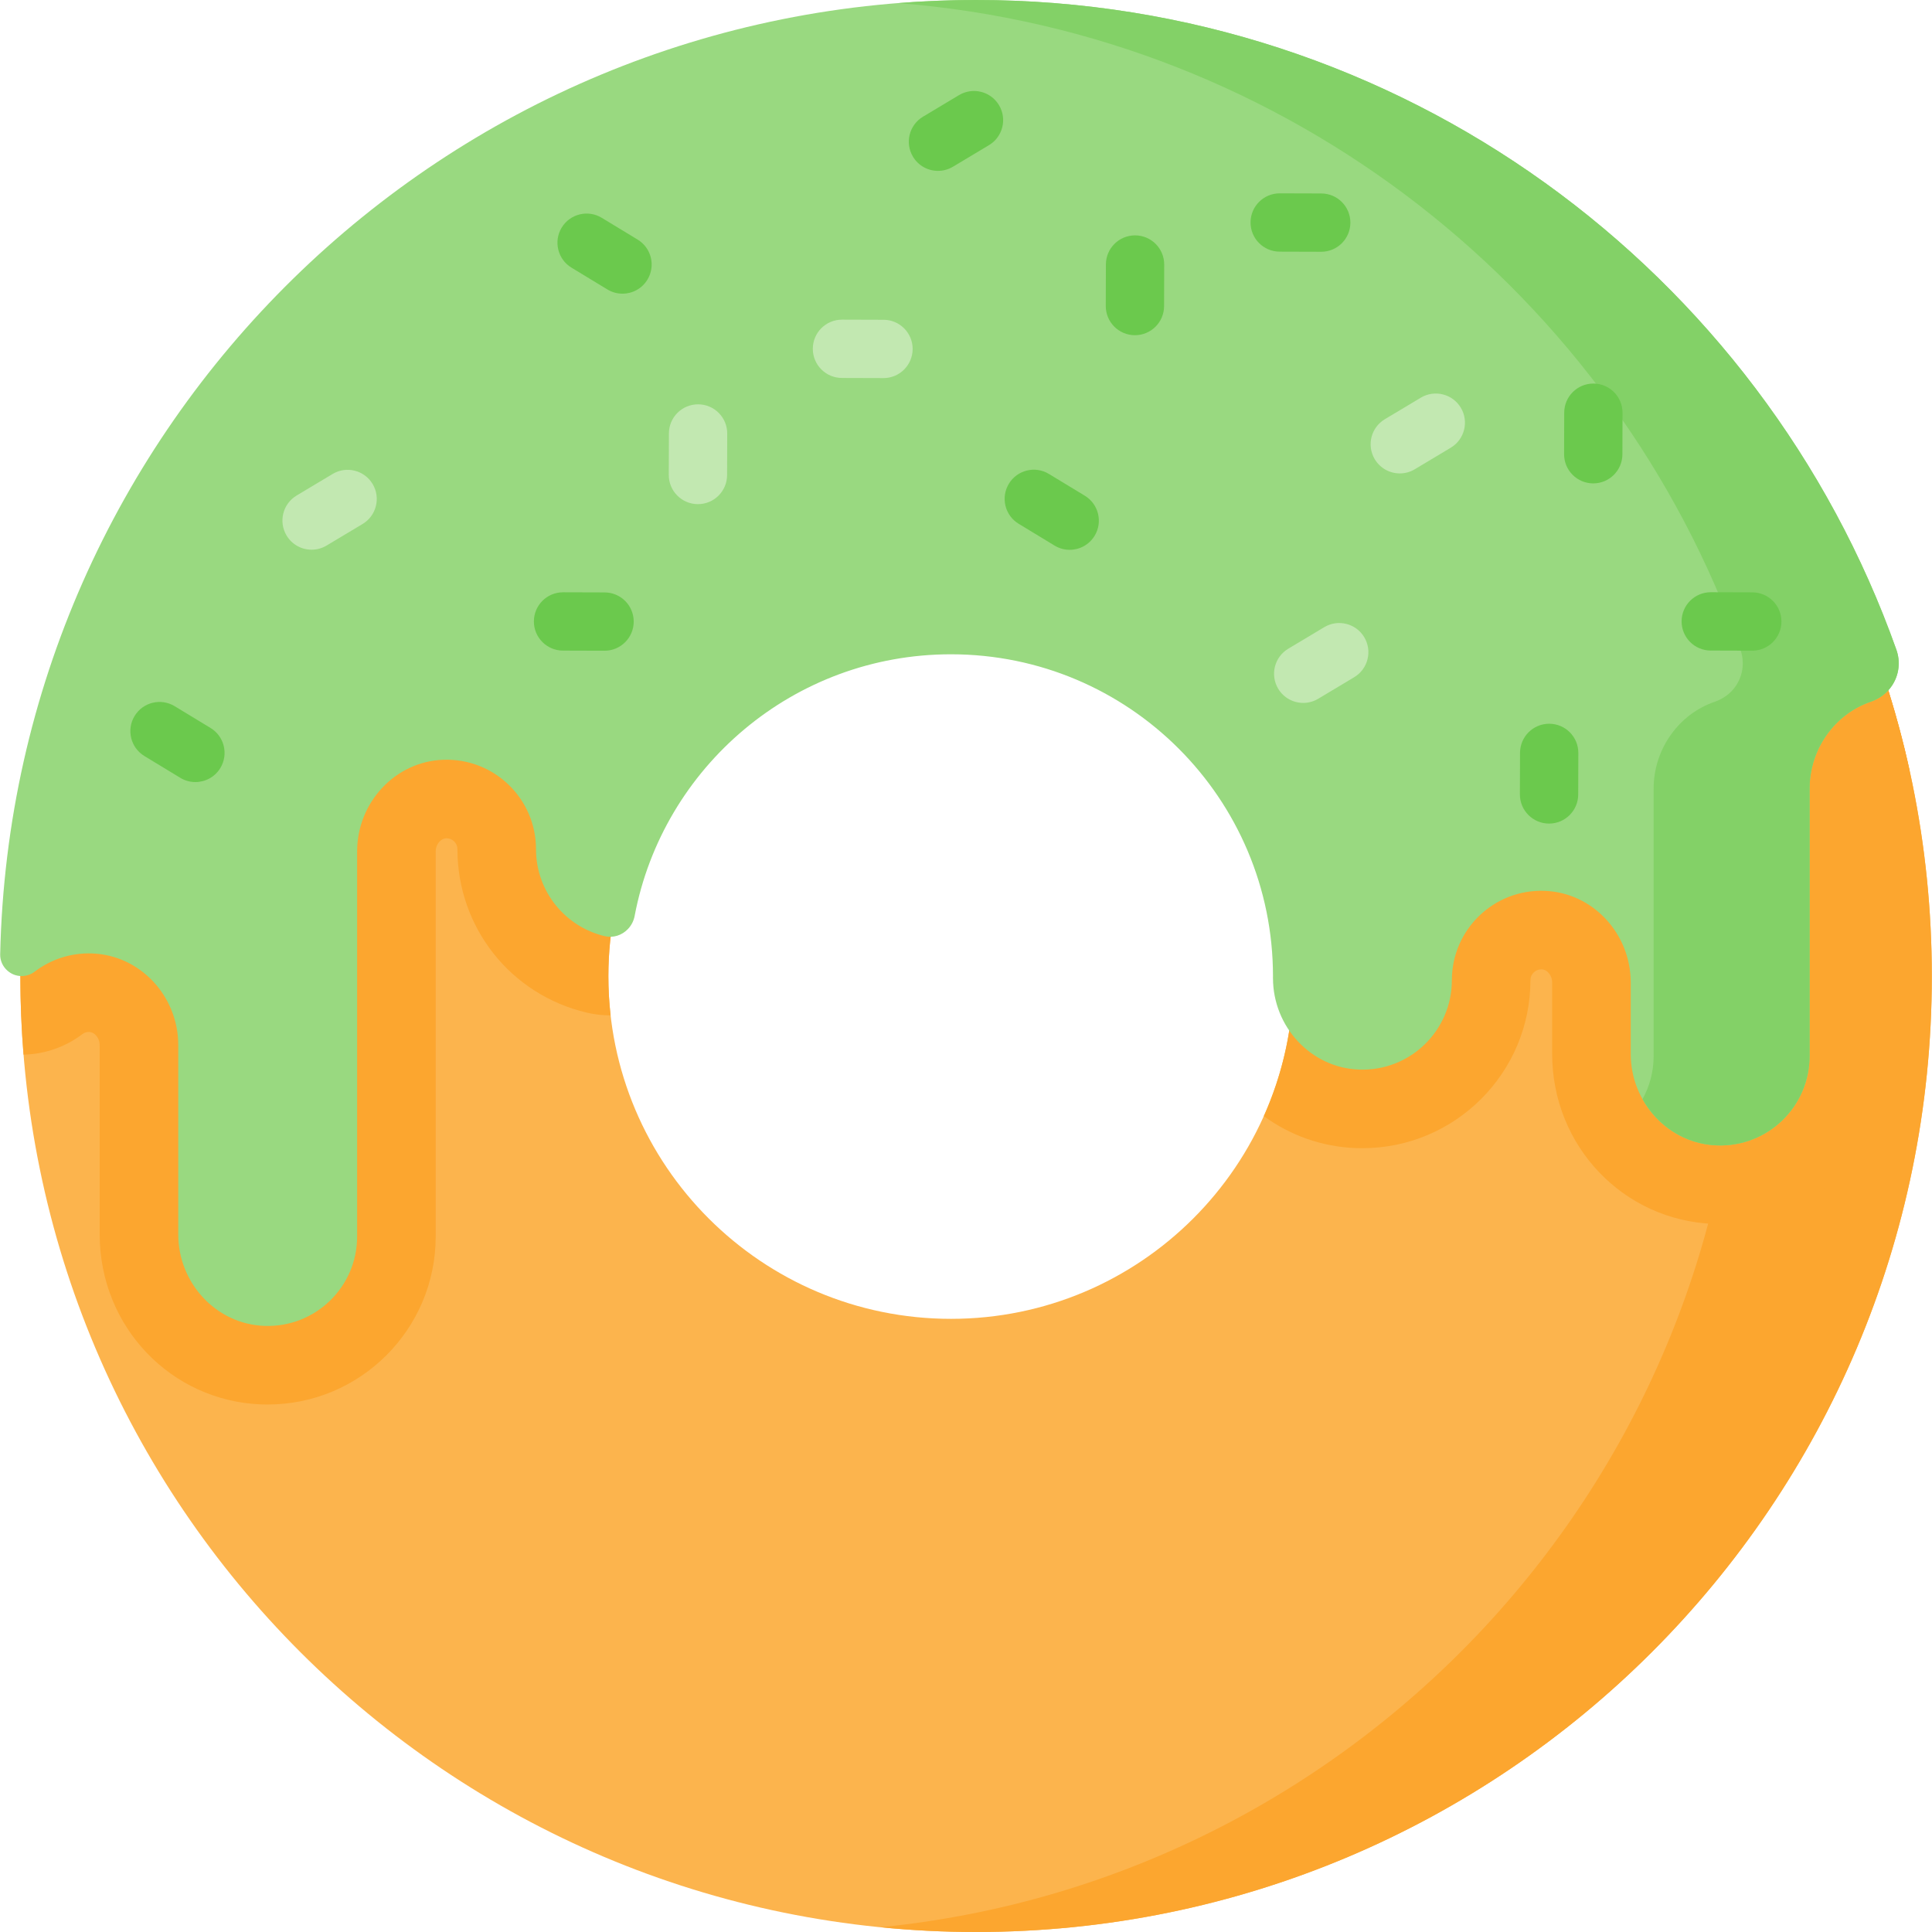 <svg id="Capa_1" enable-background="new 0 0 512 512" height="512" viewBox="0 0 512 512" width="512" xmlns="http://www.w3.org/2000/svg"><g><path d="m258.676 5.447c-139.877 0-253.276 113.398-253.276 253.276s113.398 253.275 253.275 253.275 253.276-113.398 253.276-253.275-113.398-253.276-253.275-253.276zm-6.653 344.06c-50.144 0-90.796-40.64-90.796-90.785s40.652-90.785 90.796-90.785c50.133 0 90.785 40.64 90.785 90.785s-40.651 90.785-90.785 90.785z" fill="#fcb44d"/><path d="m511.953 258.723c0 139.876-113.4 253.277-253.277 253.277-8.558 0-17.012-.427-25.352-1.26 127.977-12.712 227.926-120.699 227.926-252.017s-99.949-239.306-227.926-252.018c8.339-.833 16.794-1.26 25.352-1.26 139.877 0 253.277 113.401 253.277 253.278z" fill="#fca62f"/><path d="m506.071 204.198c-1.156.573-2.363 1.062-3.592 1.489-1.031.344-2.093 1.687-2.093 3.321v70.849c0 11.89-4.633 23.072-13.035 31.484-8.412 8.412-19.594 13.035-31.484 13.035-.531 0-1.062 0-1.603-.021-24.071-.864-42.926-20.656-42.926-45.06v-18.959c0-1.791-1.281-3.394-2.749-3.446h-.125c-1.593 0-2.884 1.291-2.884 2.874 0 24.55-19.969 44.519-44.519 44.519-.531 0-1.072 0-1.603-.021-9.193-.323-17.616-3.415-24.529-8.475 5.06-11.317 7.881-23.863 7.881-37.064 0-50.141-40.656-90.787-90.787-90.787-50.141 0-90.798 40.646-90.798 90.787 0 3.498.198 6.955.593 10.359h-.125c-2.082 0-4.154-.239-6.174-.718-20.198-4.758-34.295-22.572-34.295-43.332 0-1.583-1.291-2.874-2.874-2.874h-.125c-1.468.052-2.759 1.666-2.759 3.446v102.084c0 24.55-19.969 44.519-44.519 44.519-.531 0-1.062 0-1.603-.021-24.071-.864-42.926-20.656-42.926-45.06v-50.193c0-1.78-1.291-3.394-2.748-3.446l-.125-.01c-.645 0-1.208.198-1.718.583-4.467 3.394-9.985 5.32-15.586 5.424-.562-6.851-.843-13.774-.843-20.76 0-139.877 113.401-253.277 253.277-253.277 121.158-.002 222.45 85.08 247.396 198.751z" fill="#fca62f"/><path d="" style="fill:none;stroke:#000;stroke-width:15;stroke-linecap:round;stroke-linejoin:round;stroke-miterlimit:10"/><path d="m502.563 172.188c-35.599-100.332-131.355-172.188-243.887-172.188-140.94 0-255.532 112.711-258.628 252.907-.036 1.652.676 3.237 1.922 4.323l.058.051c2.037 1.775 5.029 1.847 7.178.21 4.192-3.193 9.479-5.022 15.203-4.817 12.837.458 22.832 11.401 22.832 24.259v50.193c0 12.848 9.995 23.79 22.843 24.248 13.483.479 24.56-10.307 24.56-23.686v-102.084c0-12.848 9.995-23.8 22.843-24.258 13.483-.479 24.56 10.318 24.56 23.686 0 11.217 7.783 20.603 18.245 23.068 2.209.52 4.532-.238 6.099-1.88.012-.013.025-.026.037-.039.904-.947 1.507-2.132 1.751-3.418 7.467-39.498 42.164-69.371 83.844-69.371 47.122 0 85.332 38.199 85.332 85.332 0 .156 0 .323-.01.479h.01c0 12.848 9.995 23.79 22.842 24.248 13.483.479 24.56-10.307 24.56-23.686s11.088-24.165 24.571-23.686c12.837.458 22.832 11.4 22.832 24.259v18.959c0 12.848 9.995 23.79 22.843 24.248 13.483.479 24.56-10.307 24.56-23.686v-70.851c0-10.496 6.664-19.764 16.159-23.021 2.334-.8 4.373-2.283 5.713-4.354l.051-.079c1.801-2.782 2.185-6.243 1.077-9.366z" fill="#99d980"/><path d="m501.49 181.553-.052.083c-1.343 2.072-3.384 3.55-5.716 4.352-9.495 3.259-16.158 12.525-16.158 23.02v70.849c0 13.378-11.078 24.165-24.56 23.686-8.527-.302-15.794-5.227-19.719-12.254 1.884-3.394 2.946-7.288 2.946-11.432v-70.849c0-10.495 6.663-19.761 16.158-23.02 2.332-.802 4.373-2.28 5.716-4.352l.052-.083c1.801-2.78 2.186-6.247 1.072-9.37-33.389-94.108-119.72-163.177-223.178-171.36 6.809-.552 13.681-.823 20.625-.823 112.537 0 208.29 71.859 243.886 172.183 1.114 3.124.729 6.591-1.072 9.37z" fill="#83d167"/><g id="XMLID_257_"><path d="m160.214 172.449c-.008 0-.015 0-.023 0l-11.004-.033c-4.268-.013-7.716-3.483-7.703-7.749.013-4.26 3.47-7.703 7.725-7.703h.024l11.004.033c4.268.013 7.716 3.483 7.703 7.749-.012 4.259-3.469 7.703-7.726 7.703z" fill="#6bc94d"/></g><g id="XMLID_279_"><path d="m350.139 66.721c-.009 0-.016 0-.024 0l-11.004-.033c-4.268-.013-7.716-3.483-7.703-7.749.013-4.26 3.47-7.703 7.726-7.703h.023l11.004.033c4.268.013 7.716 3.483 7.703 7.749-.013 4.26-3.47 7.703-7.725 7.703z" fill="#6bc94d"/></g><g id="XMLID_270_"><path d="m234.134 100.198c-.009 0-.017 0-.025 0l-11.004-.034c-4.267-.013-7.715-3.483-7.702-7.751.013-4.259 3.47-7.702 7.725-7.702h.025l11.004.034c4.267.013 7.715 3.483 7.702 7.751-.013 4.259-3.47 7.702-7.725 7.702z" fill="#c2e8b1"/></g><g id="XMLID_282_"><path d="m422.227 128.104c-.008 0-.015 0-.023 0-4.268-.013-7.716-3.483-7.703-7.749l.033-11.004c.013-4.26 3.47-7.703 7.725-7.703h.024c4.268.013 7.716 3.483 7.703 7.749l-.033 11.004c-.012 4.259-3.469 7.703-7.726 7.703z" fill="#6bc94d"/></g><g id="XMLID_285_"><path d="m410.516 218.257c-.009 0-.017 0-.025 0-4.267-.013-7.715-3.483-7.702-7.751l.034-11.004c.013-4.259 3.47-7.702 7.725-7.702h.025c4.267.013 7.715 3.483 7.702 7.751l-.034 11.004c-.013 4.258-3.469 7.702-7.725 7.702z" fill="#6bc94d"/></g><g id="XMLID_283_"><path d="m300.769 88.832c-.009 0-.016 0-.024 0-4.268-.013-7.716-3.483-7.703-7.749l.033-11.004c.013-4.26 3.47-7.703 7.726-7.703h.023c4.268.013 7.716 3.483 7.703 7.749l-.033 11.004c-.013 4.259-3.47 7.703-7.725 7.703z" fill="#6bc94d"/></g><g id="XMLID_284_"><path d="m184.961 133.605c-.008 0-.015 0-.023 0-4.268-.013-7.716-3.483-7.703-7.749l.033-11.003c.013-4.26 3.47-7.703 7.726-7.703h.023c4.268.013 7.716 3.483 7.703 7.749l-.033 11.003c-.013 4.259-3.47 7.703-7.726 7.703z" fill="#c2e8b1"/></g><g id="XMLID_281_"><path d="m464.372 172.433c-.008 0-.015 0-.023 0l-11.004-.033c-4.268-.013-7.716-3.483-7.703-7.749.013-4.26 3.47-7.703 7.725-7.703h.024l11.004.033c4.268.013 7.716 3.483 7.703 7.749-.012 4.259-3.469 7.703-7.726 7.703z" fill="#6bc94d"/></g><g id="XMLID_255_"><path d="m82.582 145.678c-2.627 0-5.187-1.34-6.636-3.758-2.192-3.66-1.002-8.405 2.659-10.599l9.545-5.717c3.658-2.192 8.404-1.002 10.599 2.659 2.192 3.66 1.002 8.405-2.659 10.599l-9.545 5.717c-1.242.745-2.611 1.099-3.963 1.099z" fill="#c2e8b1"/></g><g id="XMLID_280_"><path d="m370.964 125.461c-2.627 0-5.187-1.34-6.636-3.758-2.192-3.66-1.002-8.405 2.659-10.599l9.545-5.717c3.659-2.192 8.404-1.002 10.599 2.659 2.192 3.66 1.002 8.405-2.659 10.599l-9.545 5.717c-1.243.745-2.612 1.099-3.963 1.099z" fill="#c2e8b1"/></g><g id="XMLID_277_"><path d="m345.372 186.28c-2.627 0-5.188-1.34-6.636-3.758-2.192-3.661-1.002-8.406 2.659-10.599l9.545-5.716c3.661-2.191 8.406-1.002 10.599 2.659 2.192 3.661 1.002 8.406-2.659 10.599l-9.545 5.716c-1.243.745-2.612 1.099-3.963 1.099z" fill="#c2e8b1"/></g><g id="XMLID_272_"><path d="m248.579 45.283c-2.627 0-5.187-1.34-6.636-3.758-2.192-3.66-1.002-8.405 2.659-10.599l9.545-5.717c3.658-2.191 8.404-1.003 10.599 2.659 2.192 3.66 1.002 8.405-2.659 10.599l-9.545 5.717c-1.242.745-2.611 1.099-3.963 1.099z" fill="#6bc94d"/></g><g id="XMLID_254_"><path d="m51.78 207.254c-1.366 0-2.749-.362-4.002-1.123l-9.513-5.775c-3.648-2.214-4.81-6.966-2.596-10.614s6.967-4.809 10.614-2.596l9.513 5.775c3.648 2.214 4.81 6.966 2.596 10.614-1.454 2.395-4.002 3.719-6.612 3.719z" fill="#6bc94d"/></g><g id="XMLID_275_"><path d="m283.474 145.707c-1.366 0-2.75-.362-4.002-1.123l-9.514-5.775c-3.648-2.213-4.81-6.966-2.596-10.614 2.215-3.647 6.967-4.809 10.614-2.596l9.514 5.775c3.648 2.213 4.81 6.966 2.596 10.614-1.454 2.395-4.001 3.719-6.612 3.719z" fill="#6bc94d"/></g><g id="XMLID_271_"><path d="m164.964 77.829c-1.366 0-2.749-.362-4.002-1.123l-9.513-5.775c-3.648-2.214-4.81-6.966-2.596-10.614s6.967-4.81 10.614-2.596l9.513 5.775c3.648 2.214 4.81 6.966 2.596 10.614-1.454 2.395-4.002 3.719-6.612 3.719z" fill="#6bc94d"/></g></g></svg>